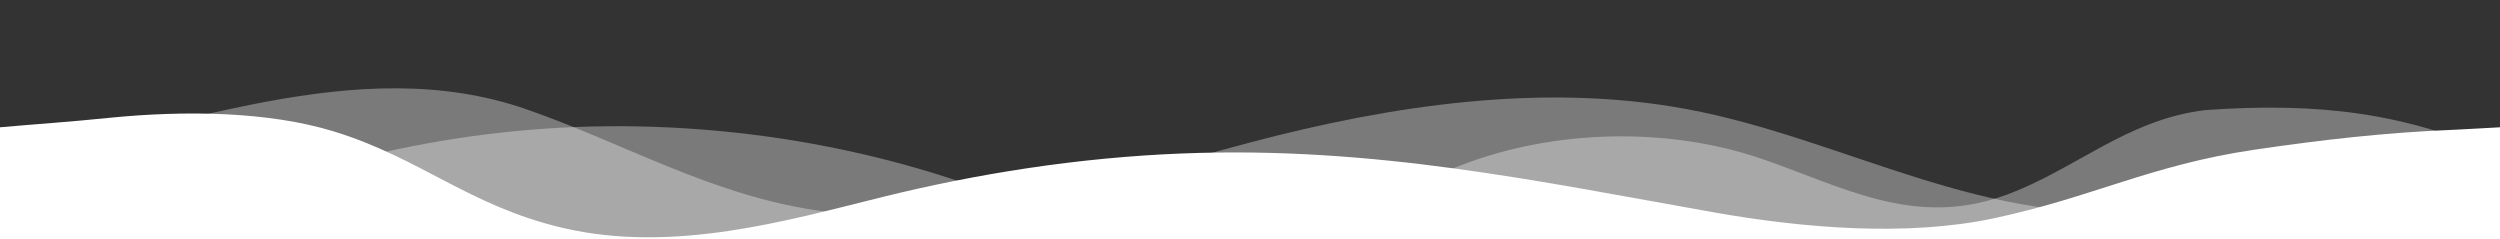 <?xml version="1.0" encoding="utf-8"?>
<!DOCTYPE svg PUBLIC "-//W3C//DTD SVG 1.1//EN" "http://www.w3.org/Graphics/SVG/1.1/DTD/svg11.dtd">
<svg version="1.1" id="Layer_1" xmlns="http://www.w3.org/2000/svg" x="0px" y="0px"
	 width="1920px" height="183.834px" viewBox="0 0 1920 183.834" enable-background="new 0 0 1920 183.834" xml:space="preserve">
<rect x="0" y="0" width="1920" height="183.834" fill="#333333" stroke="none"/>
<rect display="none" fill="#1D687F" width="1920" height="183.834"/>
<g>
	<path id="path1" opacity="0.35" fill="#FFFFFF" enable-background="new    " d="M841.436,183.834c-4.646-2.365-9.297-4.69-13.891-7.017
		c-109.979-54.65-242.324-82.832-373.576-79.651c-124.417,3.06-244.184,34.992-347.436,86.627h734.9L841.436,183.834
		L841.436,183.834z"/>
	<path id="path2" fill="#FFFFFF" d="M1920,97.76c-16.23,1.03-17.5,0.841-34.5,1.865c-53,2.051-103.041,7.808-154.667,15.435
		c-79.571,11.826-124.088,36.596-199.94,52.664c-66.721,14.112-145.907,7.504-214.486-4.608
		c-133.387-23.572-260.535-51.021-408.194-45.271c-80.938,3.14-159.144,15.825-230.457,33.444
		c-73.556,18.189-160.674,43.518-245.387,23.775c-72.079-16.844-109.595-53.875-176.315-74.227
		C206.177,85.625,142.41,84.634,83.729,90.507C53.278,93.659,27.246,95.308,0,97.76v86.074h1920V97.76z"/>
	<path id="path3" opacity="0.35" fill="#FFFFFF" enable-background="new    " d="M1920,119.181c-72.5-32.357-138.5-40.811-226.082-34.657
		c-60.923,7.138-101.01,46.495-154.604,65.665c-69.619,24.877-124.197-6.894-186.487-28.266
		c-84.059-28.793-187.91-20.962-262.888,19.822c-23.188,12.643-45.393,28.549-68.472,42.089H1920V119.181z"/>
	<path id="path4" opacity="0.35" fill="#FFFFFF" enable-background="new    " d="M1920,101.489c-12.5,1.117-19.537,0.205-33.75,2.33
		c-39.177,5.832-78.088,16.31-114.893,28.096c-36.807,11.787-73.774,24.227-113.313,28.916
		c-131.907,15.619-241.012-54.488-362.855-77.083c-110.416-20.474-227.396-2.773-334.584,25.532
		c-109.104,28.794-221.764,69.211-335.188,52c-79.845-12.112-146.674-51.348-220.448-77.124
		C274.208,38.395,135.354,100.97,0,123.116v60.718h1920V101.489z"/>
</g>
</svg>
